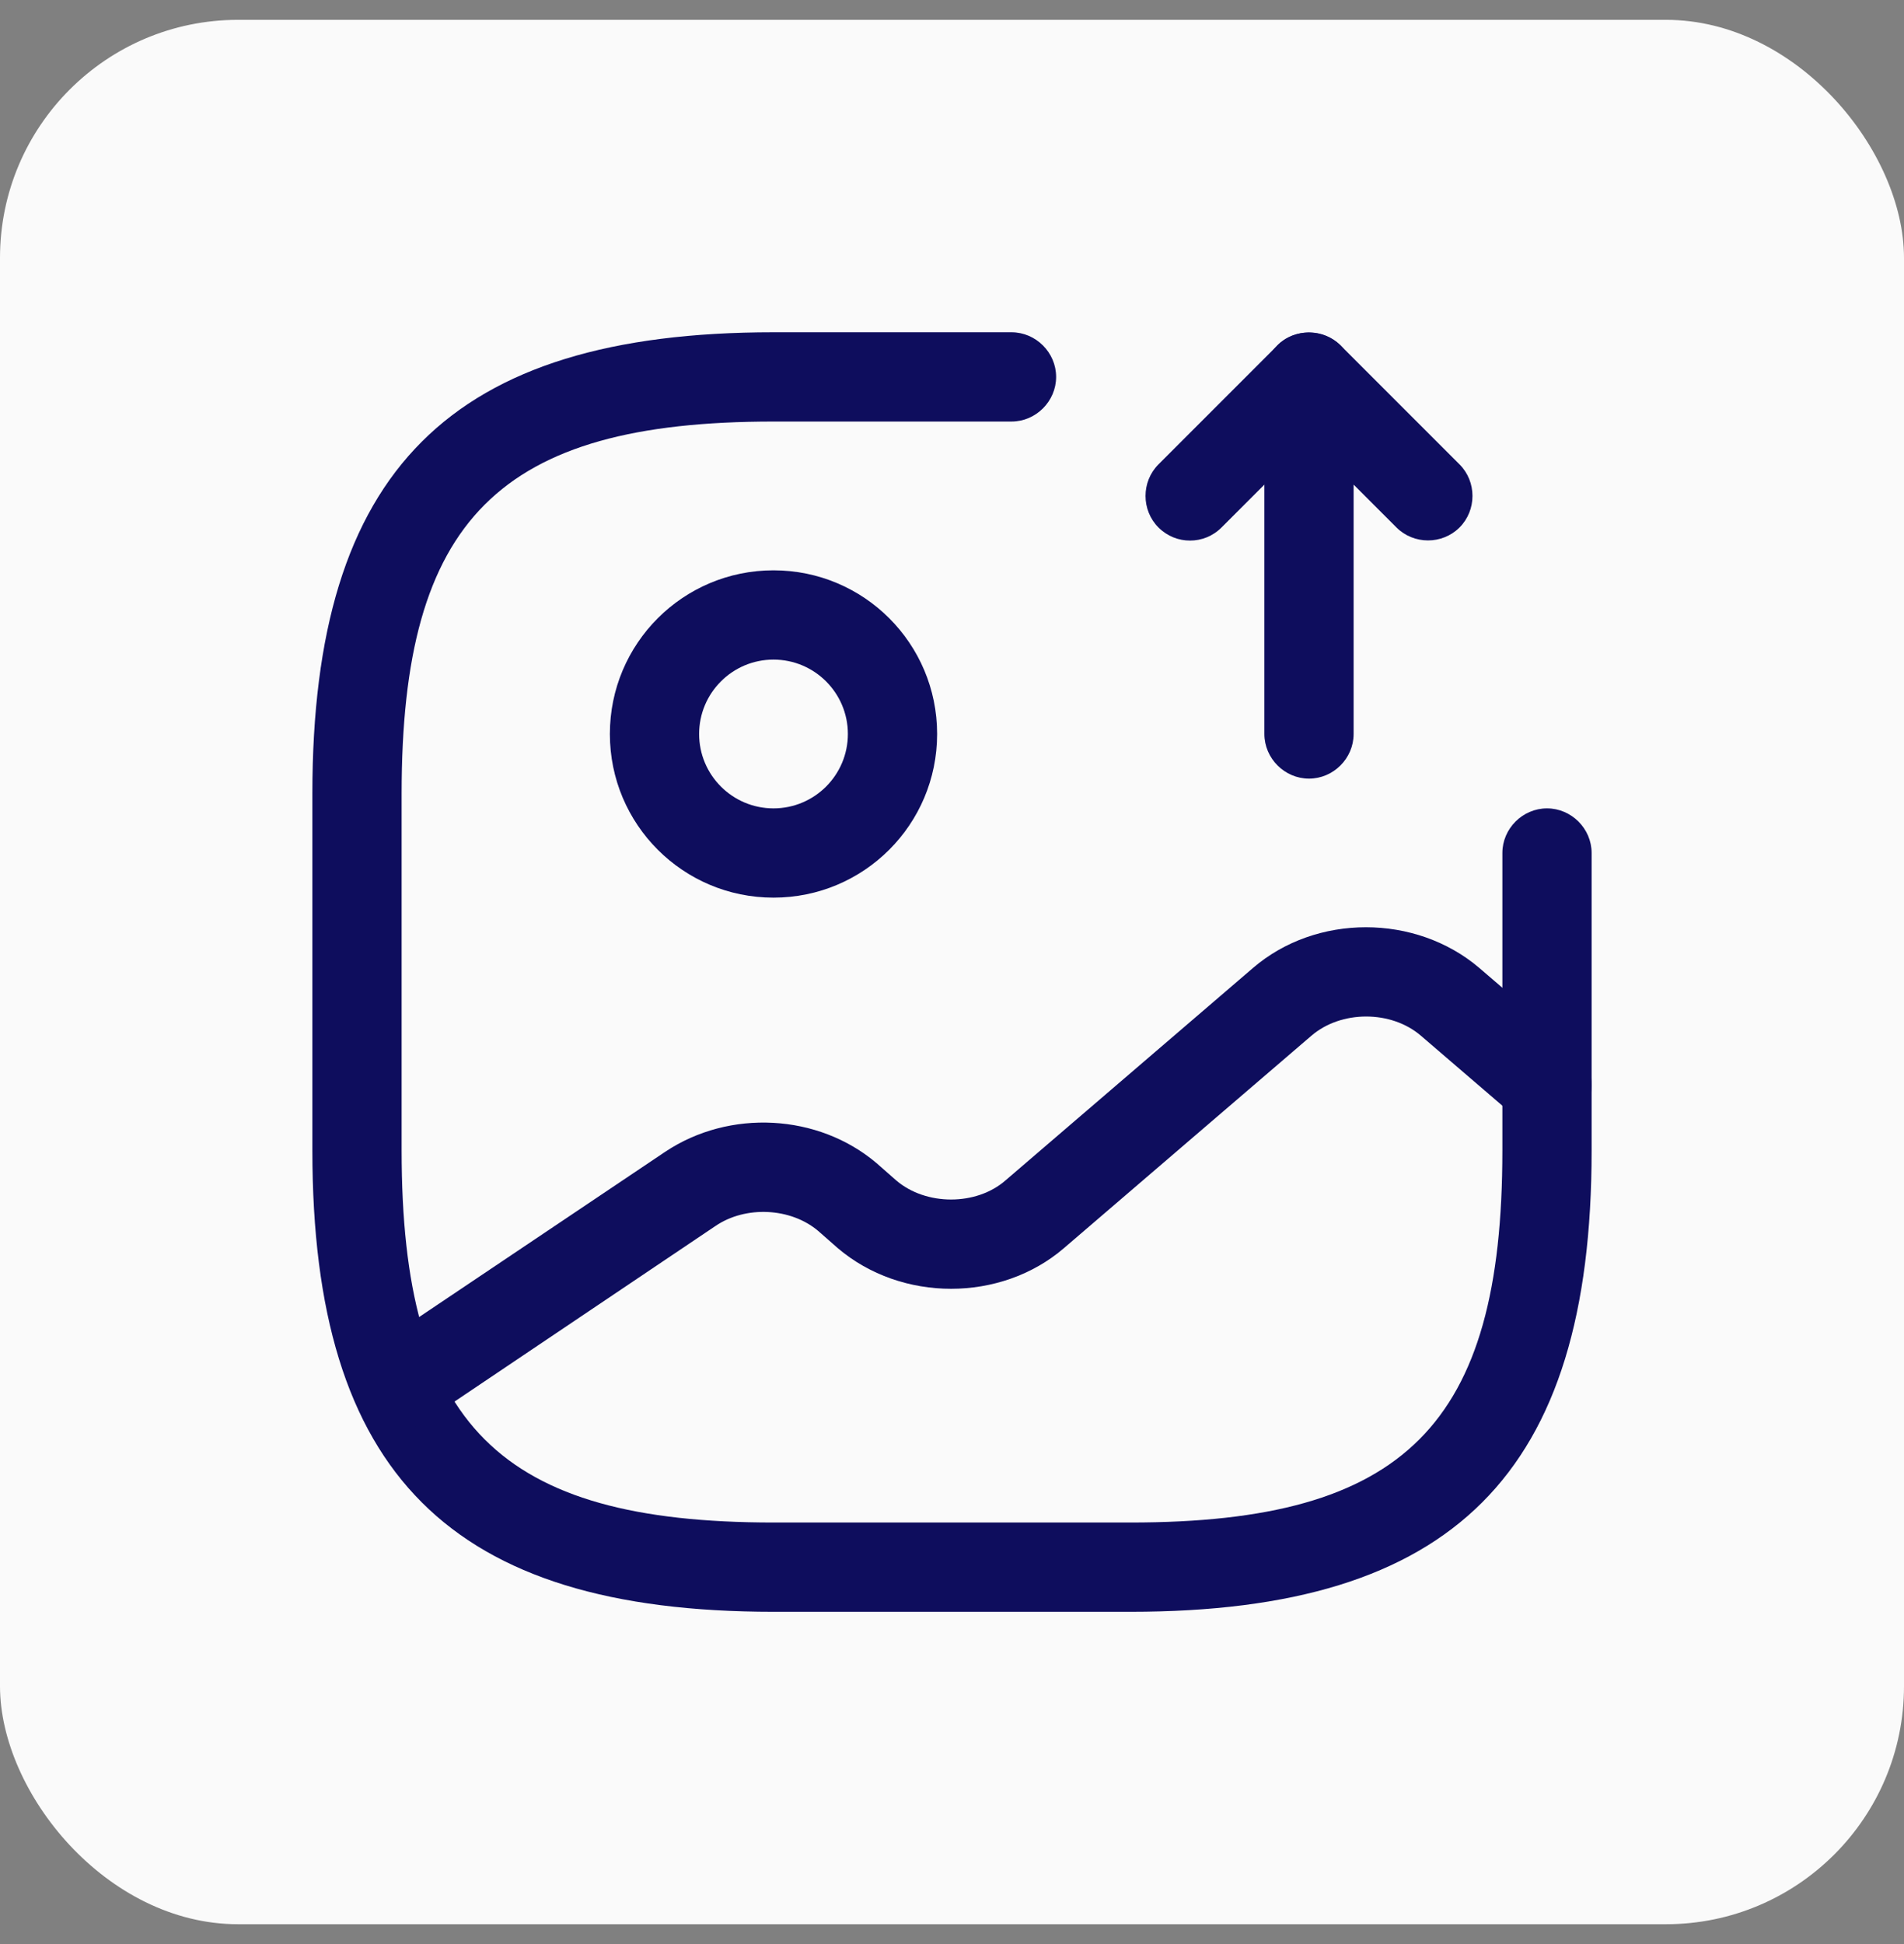 <svg width="48" height="49" viewBox="0 0 48 49" fill="none" xmlns="http://www.w3.org/2000/svg">
<rect x="0" y="0" width="48" height="49" fill="#808080" stroke="none"/>
<rect y="0.5" width="48" height="48" rx="6" fill="#FAFAFA"/>
<path d="M19.5 22.625C17.22 22.625 15.375 20.78 15.375 18.5C15.375 16.22 17.22 14.375 19.5 14.375C21.78 14.375 23.625 16.22 23.625 18.5C23.625 20.78 21.78 22.625 19.5 22.625ZM19.5 16.625C18.465 16.625 17.625 17.465 17.625 18.5C17.625 19.535 18.465 20.375 19.5 20.375C20.535 20.375 21.375 19.535 21.375 18.5C21.375 17.465 20.535 16.625 19.5 16.625Z" fill="#0E0D5D"/>
<path d="M28.5 40.625H19.5C11.355 40.625 7.875 37.145 7.875 29V20C7.875 11.855 11.355 8.375 19.5 8.375H25.5C26.115 8.375 26.625 8.885 26.625 9.5C26.625 10.115 26.115 10.625 25.5 10.625H19.5C12.585 10.625 10.125 13.085 10.125 20V29C10.125 35.915 12.585 38.375 19.5 38.375H28.5C35.415 38.375 37.875 35.915 37.875 29V21.5C37.875 20.885 38.385 20.375 39 20.375C39.615 20.375 40.125 20.885 40.125 21.5V29C40.125 37.145 36.645 40.625 28.5 40.625Z" fill="#0E0D5D"/>
<path d="M33 19.625C32.385 19.625 31.875 19.115 31.875 18.5V9.5C31.875 9.05 32.145 8.63 32.565 8.465C32.985 8.3 33.465 8.39 33.795 8.705L36.795 11.705C37.23 12.14 37.23 12.86 36.795 13.295C36.36 13.73 35.64 13.73 35.205 13.295L34.125 12.215V18.5C34.125 19.115 33.615 19.625 33 19.625Z" fill="#0E0D5D"/>
<path d="M30 13.625C29.715 13.625 29.43 13.52 29.205 13.295C28.77 12.86 28.77 12.14 29.205 11.705L32.205 8.705C32.64 8.27 33.36 8.27 33.795 8.705C34.23 9.14 34.23 9.86 33.795 10.295L30.795 13.295C30.57 13.52 30.285 13.625 30 13.625Z" fill="#0E0D5D"/>
<path d="M10.006 36.05C9.646 36.05 9.286 35.87 9.076 35.555C8.731 35.045 8.866 34.34 9.376 33.995L16.771 29.03C18.391 27.95 20.626 28.07 22.096 29.315L22.591 29.75C23.341 30.395 24.616 30.395 25.351 29.75L31.591 24.395C33.181 23.03 35.686 23.03 37.291 24.395L39.736 26.495C40.201 26.9 40.261 27.605 39.856 28.085C39.451 28.55 38.731 28.61 38.266 28.205L35.821 26.105C35.071 25.46 33.811 25.46 33.061 26.105L26.821 31.46C25.231 32.825 22.726 32.825 21.121 31.46L20.626 31.025C19.936 30.44 18.796 30.38 18.031 30.905L10.651 35.87C10.441 35.99 10.216 36.05 10.006 36.05Z" fill="#0E0D5D"/>
</svg>
